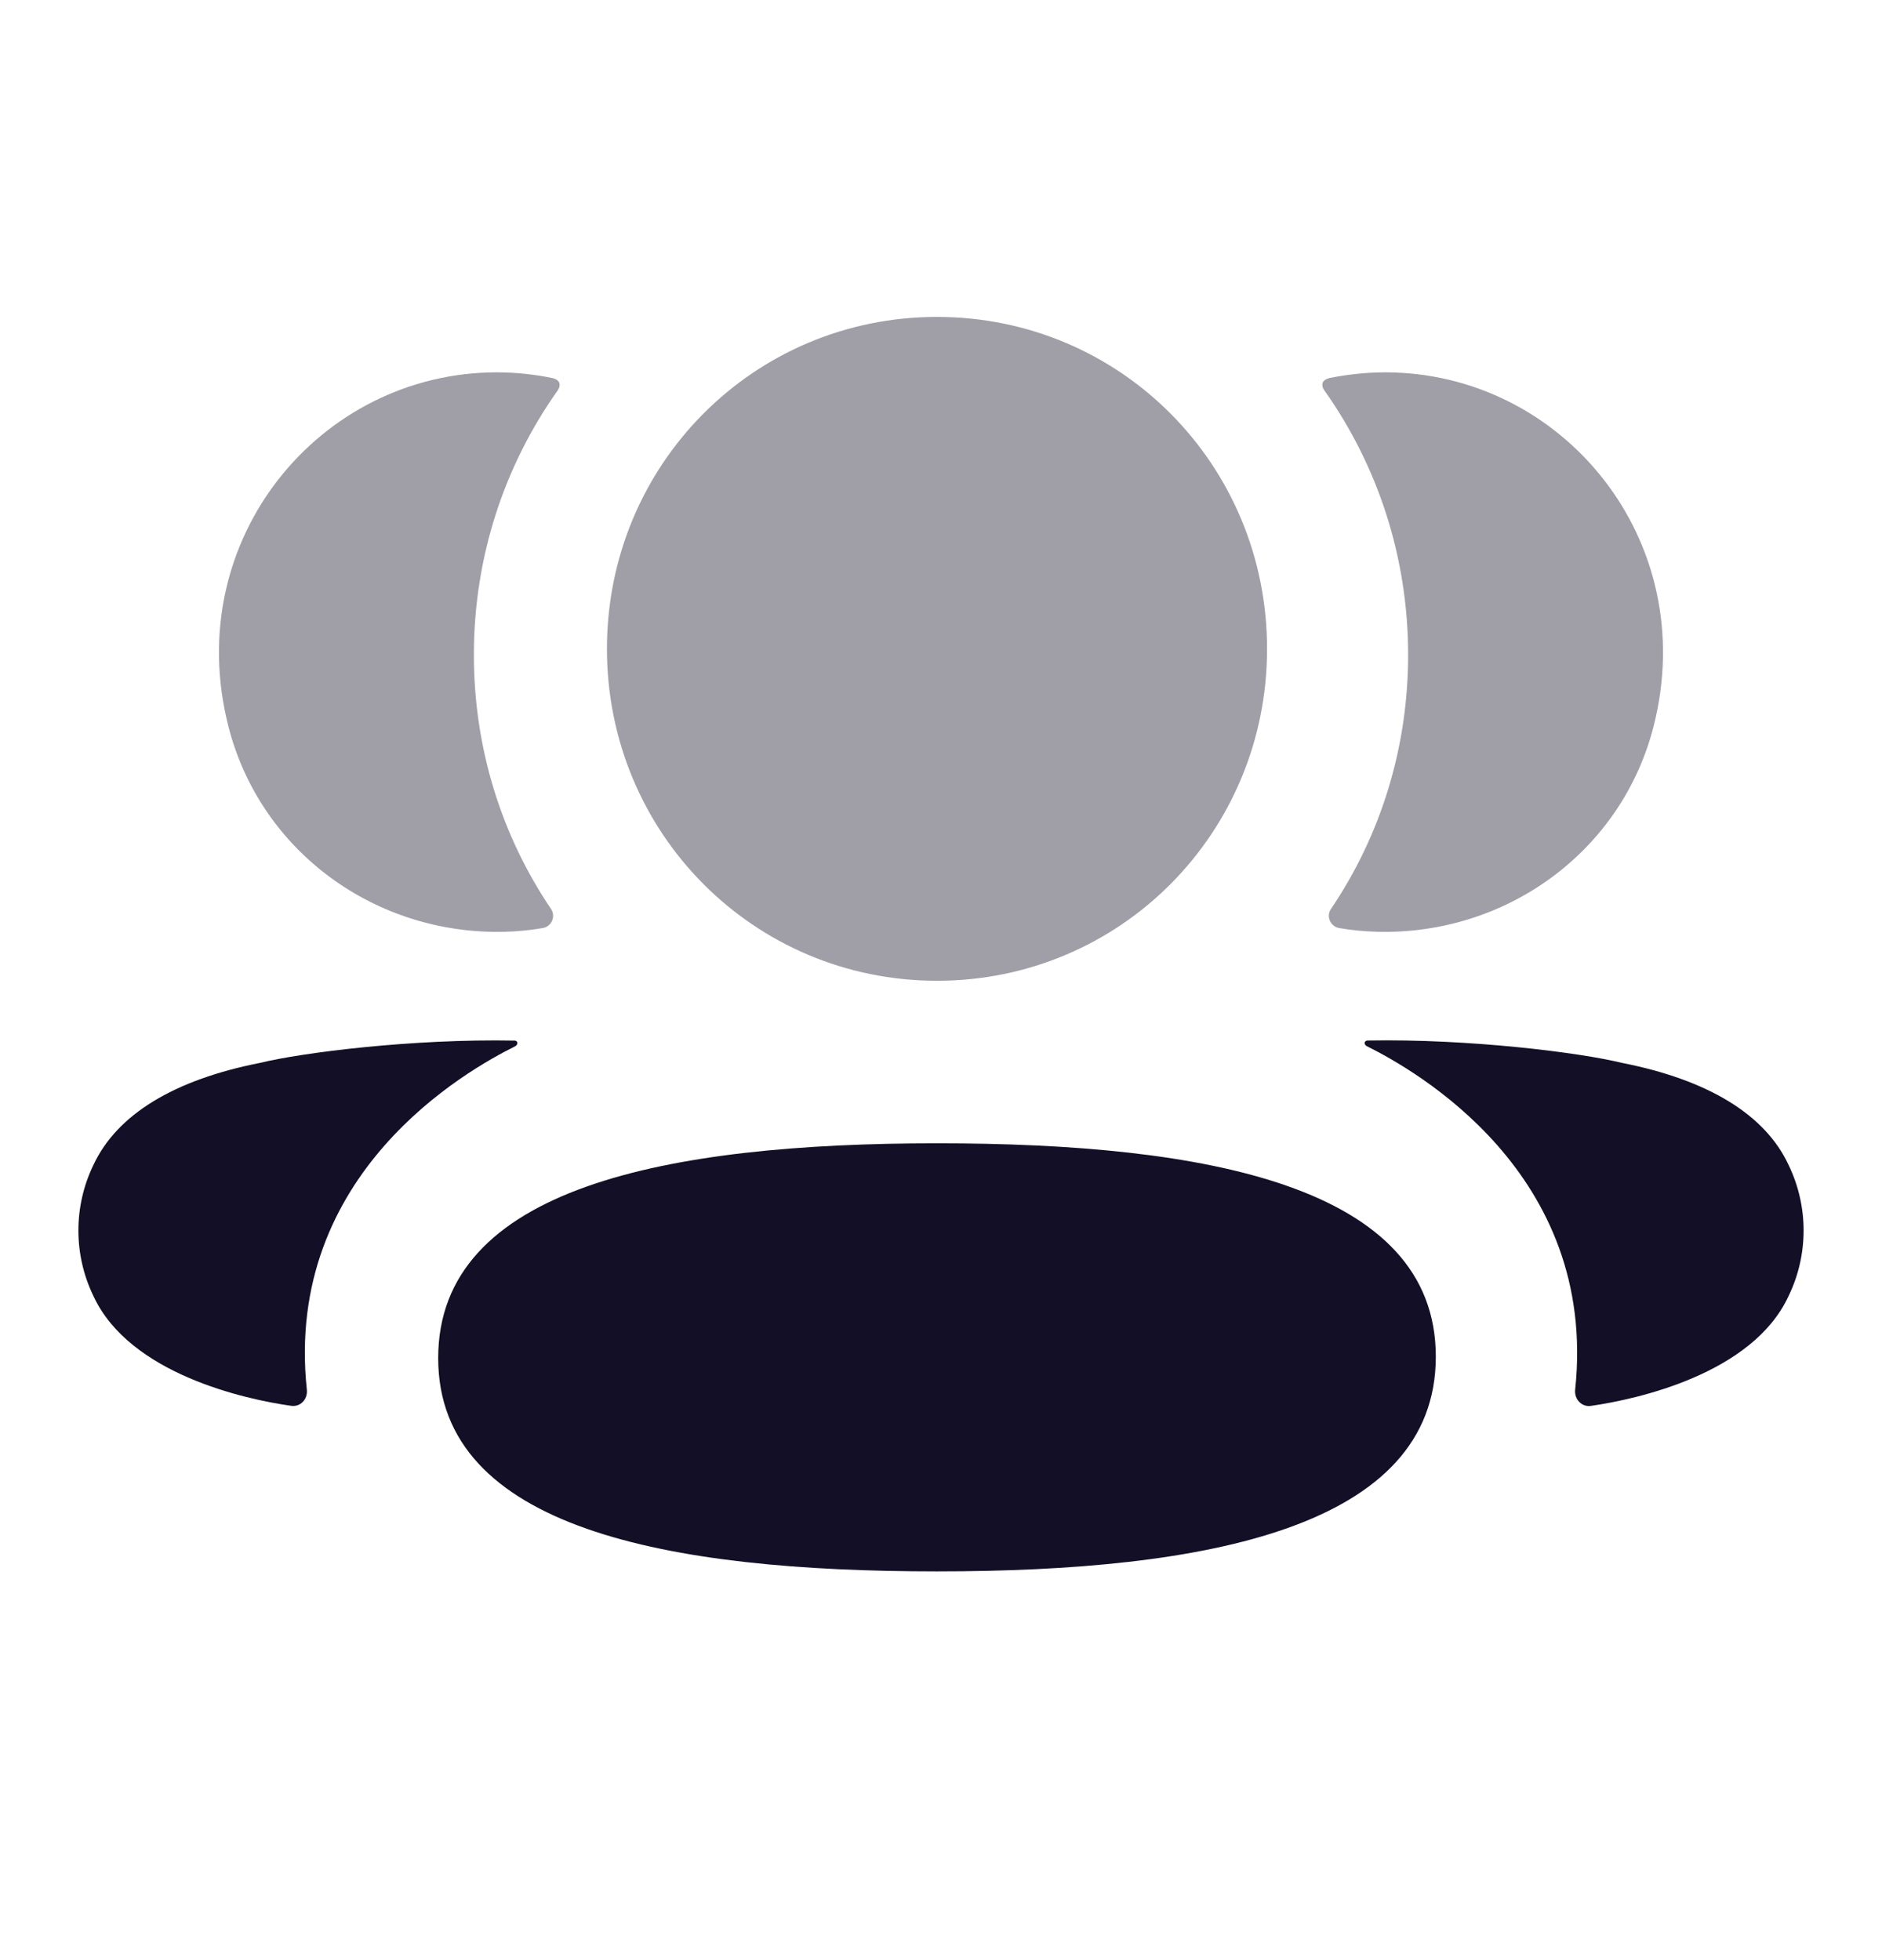 <svg width="24" height="25" viewBox="0 0 24 25" fill="none" xmlns="http://www.w3.org/2000/svg">
<path d="M11.949 14.582C8.499 14.582 5.588 15.146 5.588 17.322C5.588 19.498 8.518 20.042 11.949 20.042C15.399 20.042 18.31 19.478 18.31 17.303C18.31 15.126 15.38 14.582 11.949 14.582Z" fill="#130F26"/>
<path opacity="0.4" d="M11.949 12.509C14.285 12.509 16.158 10.625 16.158 8.276C16.158 5.925 14.285 4.042 11.949 4.042C9.613 4.042 7.74 5.925 7.74 8.276C7.74 10.625 9.613 12.509 11.949 12.509Z" fill="#130F26"/>
<path opacity="0.4" d="M21.088 9.261C21.692 6.884 19.921 4.749 17.664 4.749C17.419 4.749 17.184 4.776 16.955 4.821C16.924 4.829 16.89 4.844 16.872 4.871C16.852 4.905 16.867 4.951 16.89 4.981C17.567 5.937 17.957 7.102 17.957 8.352C17.957 9.549 17.6 10.666 16.973 11.593C16.908 11.688 16.966 11.817 17.079 11.837C17.237 11.865 17.398 11.879 17.563 11.884C19.206 11.927 20.681 10.863 21.088 9.261Z" fill="#130F26"/>
<path d="M22.809 14.859C22.509 14.214 21.782 13.772 20.678 13.555C20.157 13.427 18.747 13.247 17.435 13.271C17.416 13.274 17.405 13.287 17.403 13.296C17.4 13.309 17.406 13.331 17.432 13.344C18.038 13.646 20.381 14.958 20.087 17.725C20.074 17.845 20.17 17.949 20.289 17.931C20.866 17.848 22.349 17.527 22.809 16.529C23.064 16.001 23.064 15.388 22.809 14.859Z" fill="#130F26"/>
<path opacity="0.4" d="M7.045 4.822C6.816 4.775 6.581 4.749 6.335 4.749C4.079 4.749 2.307 6.884 2.912 9.262C3.319 10.864 4.794 11.927 6.437 11.884C6.601 11.88 6.763 11.864 6.92 11.837C7.034 11.818 7.091 11.689 7.027 11.593C6.4 10.666 6.043 9.55 6.043 8.352C6.043 7.101 6.433 5.937 7.111 4.981C7.132 4.952 7.148 4.906 7.127 4.872C7.109 4.844 7.076 4.829 7.045 4.822Z" fill="#130F26"/>
<path d="M3.322 13.555C2.218 13.772 1.492 14.214 1.191 14.859C0.936 15.387 0.936 16.001 1.191 16.529C1.652 17.527 3.135 17.849 3.712 17.93C3.831 17.948 3.926 17.846 3.913 17.725C3.619 14.959 5.962 13.646 6.569 13.345C6.594 13.331 6.6 13.31 6.597 13.296C6.595 13.287 6.585 13.274 6.566 13.272C5.253 13.247 3.844 13.427 3.322 13.555Z" fill="#130F26"/>
</svg>
